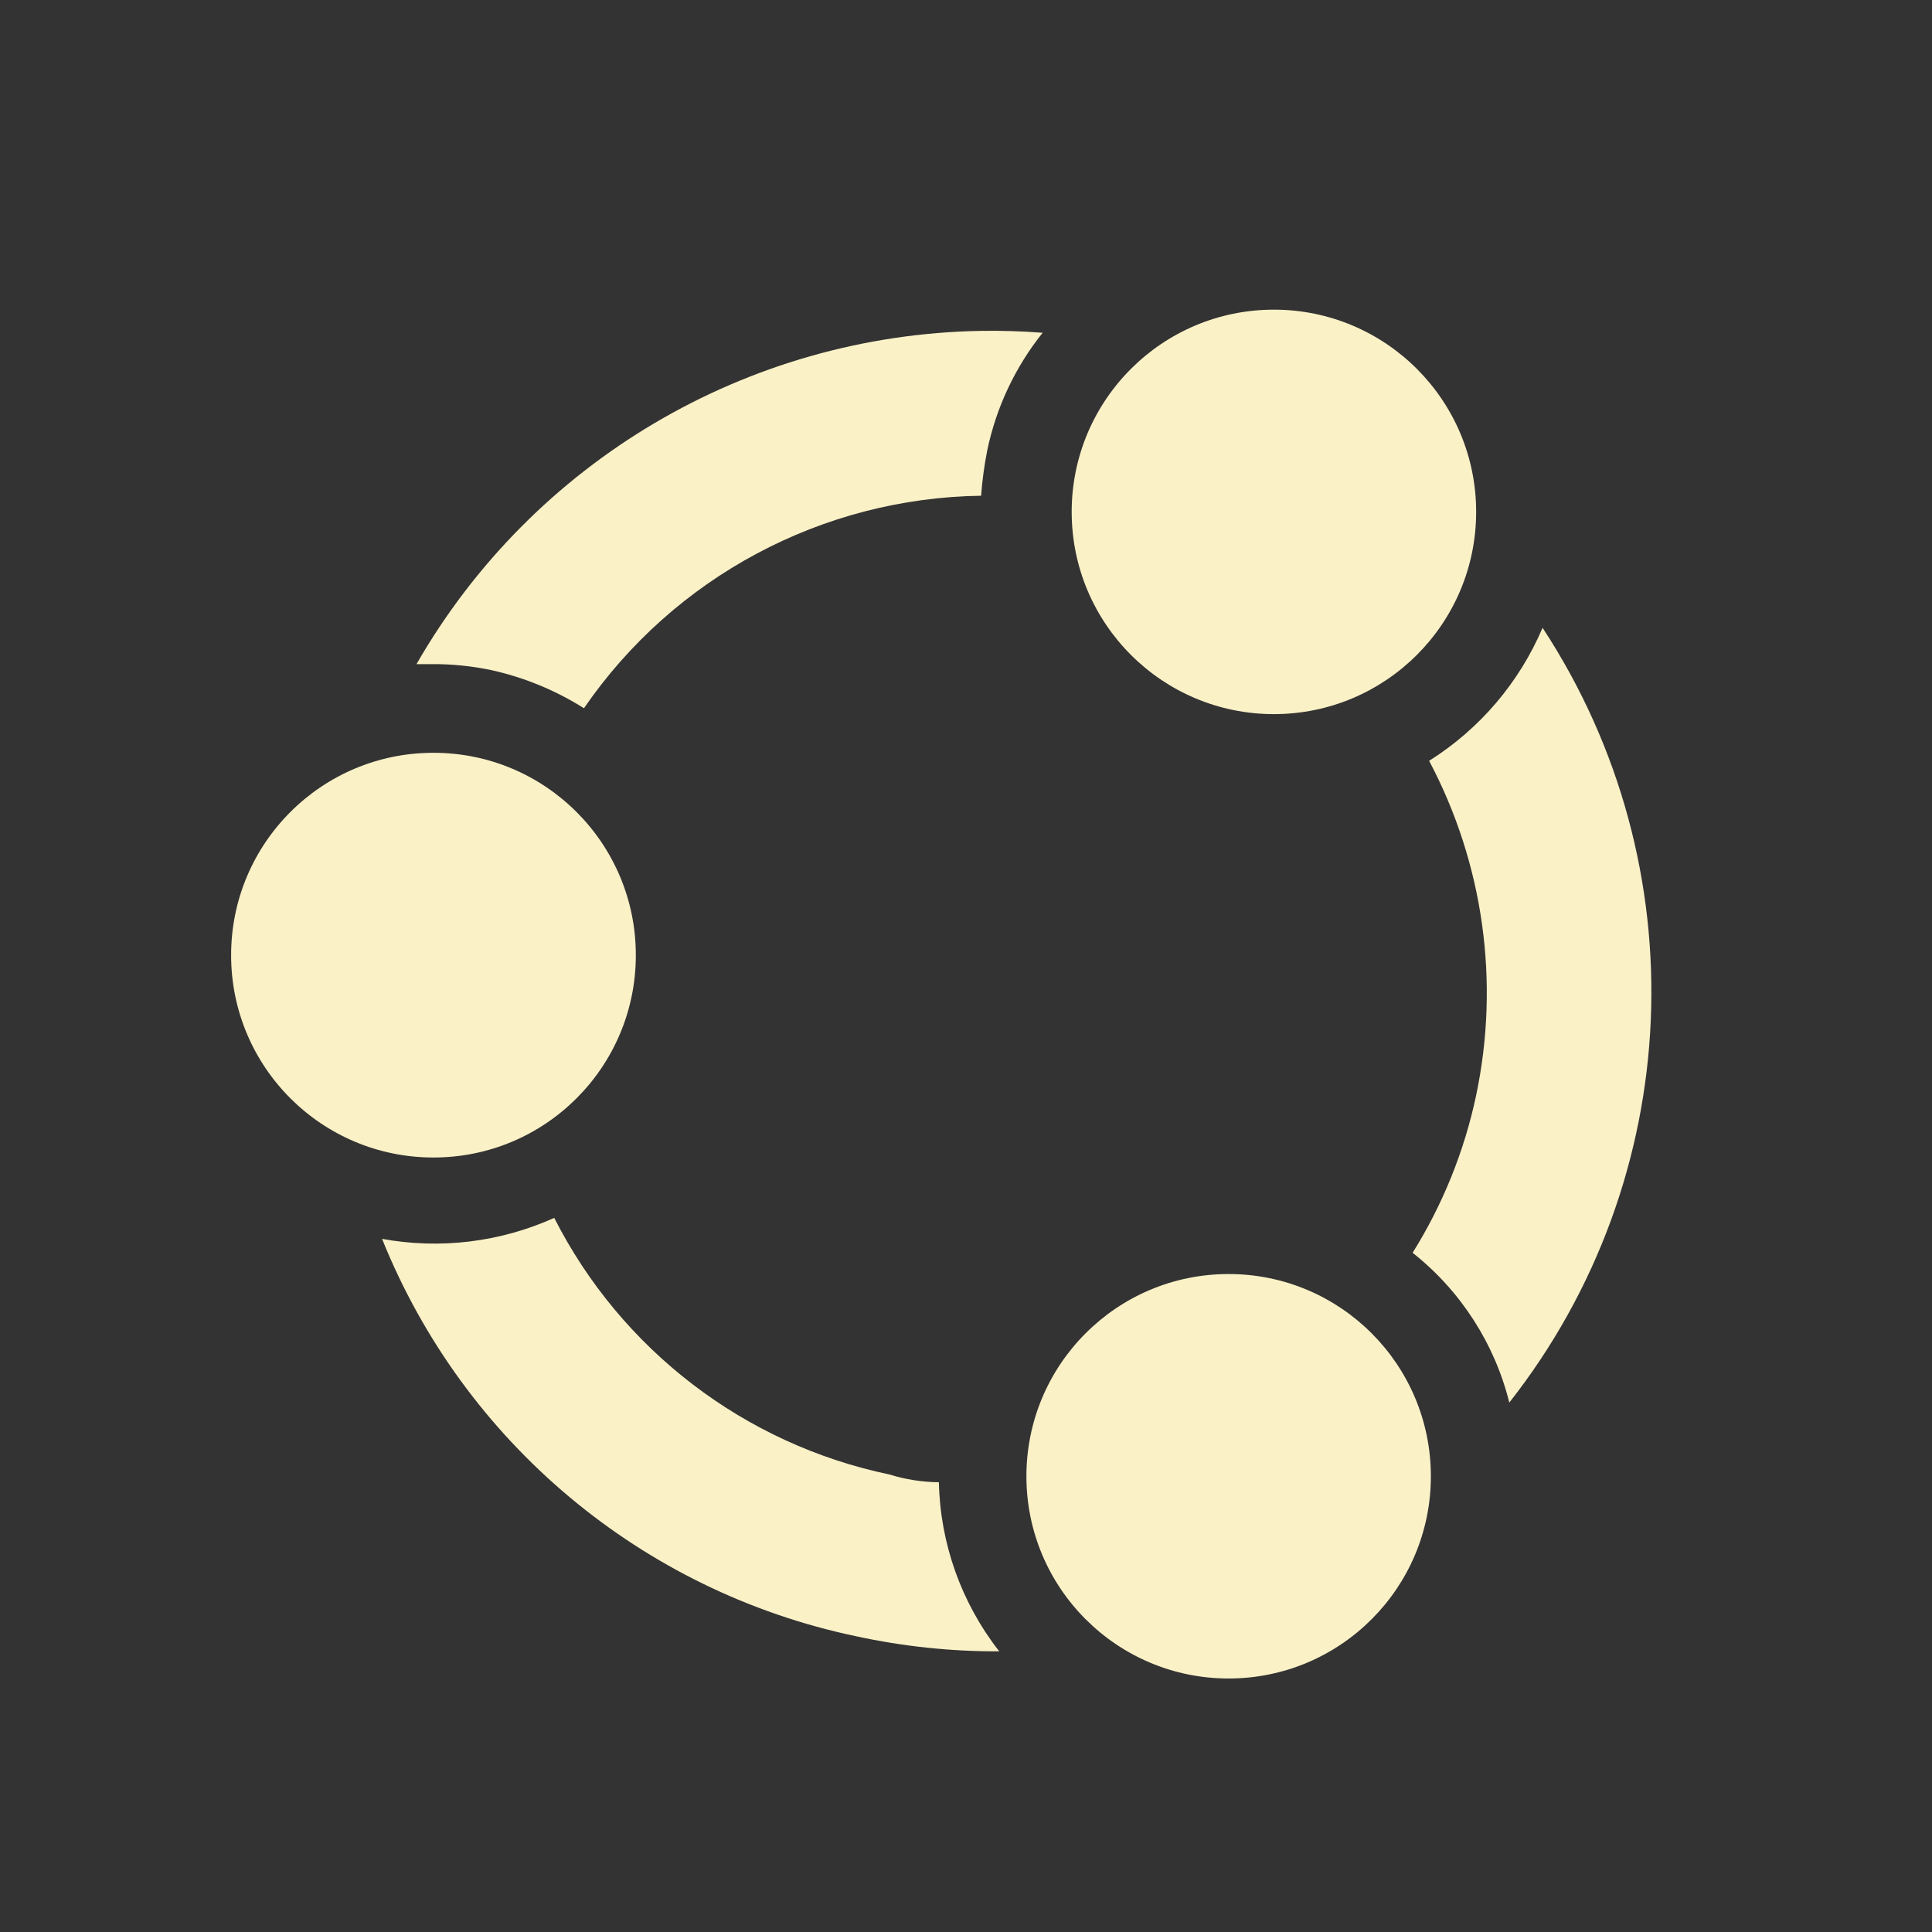 <?xml version="1.0" encoding="UTF-8"?>
<svg xmlns="http://www.w3.org/2000/svg" xmlns:xlink="http://www.w3.org/1999/xlink" width="256px" height="256px" viewBox="0 0 256 256" version="1.1">
<rect x="0" y="0" width="256" height="256" fill="#333333" stroke="none"/>
<g id="surface1">
<path style=" stroke:none;fill-rule:nonzero;fill:#fbf1c7;fill-opacity:1;" d="M 162.816 168.816 C 177.602 168.828 189.586 180.812 189.598 195.598 C 189.605 210.395 177.613 222.398 162.816 222.41 C 148.004 222.418 135.996 210.406 136.004 195.598 C 136.016 180.797 148.016 168.809 162.816 168.816 Z M 162.816 168.816 "/>
<path style=" stroke:none;fill-rule:nonzero;fill:#fbf1c7;fill-opacity:1;" d="M 73.438 161.375 C 82.316 178.859 98.652 191.363 117.844 195.375 C 119.969 196.035 122.18 196.383 124.406 196.406 C 124.582 204.543 127.391 212.406 132.406 218.812 C 126.031 218.836 119.668 218.164 113.438 216.812 C 85.023 210.848 61.461 191.094 50.625 164.156 C 58.336 165.566 66.293 164.594 73.438 161.375 Z M 73.438 161.375 "/>
<path style=" stroke:none;fill-rule:nonzero;fill:#fbf1c7;fill-opacity:1;" d="M 57.438 99.75 C 72.246 99.742 84.258 111.754 84.25 126.562 C 84.258 141.375 72.246 153.383 57.438 153.375 C 42.625 153.383 30.617 141.375 30.625 126.562 C 30.617 111.754 42.625 99.742 57.438 99.75 Z M 57.438 99.75 "/>
<path style=" stroke:none;fill-rule:nonzero;fill:#fbf1c7;fill-opacity:1;" d="M 204.398 83.188 C 225.137 114.801 223.359 156.125 199.992 185.844 C 198.031 177.996 193.527 171.02 187.18 166 C 191.176 159.605 194.02 152.562 195.586 145.188 C 198.773 130.125 196.574 114.422 189.367 100.812 C 196.059 96.605 201.301 90.457 204.398 83.188 Z M 204.398 83.188 "/>
<path style=" stroke:none;fill-rule:nonzero;fill:#fbf1c7;fill-opacity:1;" d="M 129.906 43.844 C 132.656 43.797 135.41 43.883 138.156 44.094 C 134.516 48.641 132 53.984 130.812 59.688 C 130.422 61.668 130.152 63.672 130 65.688 C 108.93 65.98 89.309 76.477 77.375 93.844 C 73.629 91.48 69.508 89.781 65.188 88.812 C 62.559 88.254 59.875 87.98 57.188 88 L 55.188 88 C 70.598 61.168 98.969 44.402 129.906 43.844 Z M 129.906 43.844 "/>
<path style=" stroke:none;fill-rule:nonzero;fill:#fbf1c7;fill-opacity:1;" d="M 168.816 41.031 C 183.613 41.043 195.605 53.047 195.598 67.844 C 195.586 82.633 183.602 94.613 168.816 94.625 C 154.016 94.633 142.016 82.645 142.004 67.844 C 141.996 53.035 154.004 41.023 168.816 41.031 Z M 168.816 41.031 "/>
</g>
</svg>
